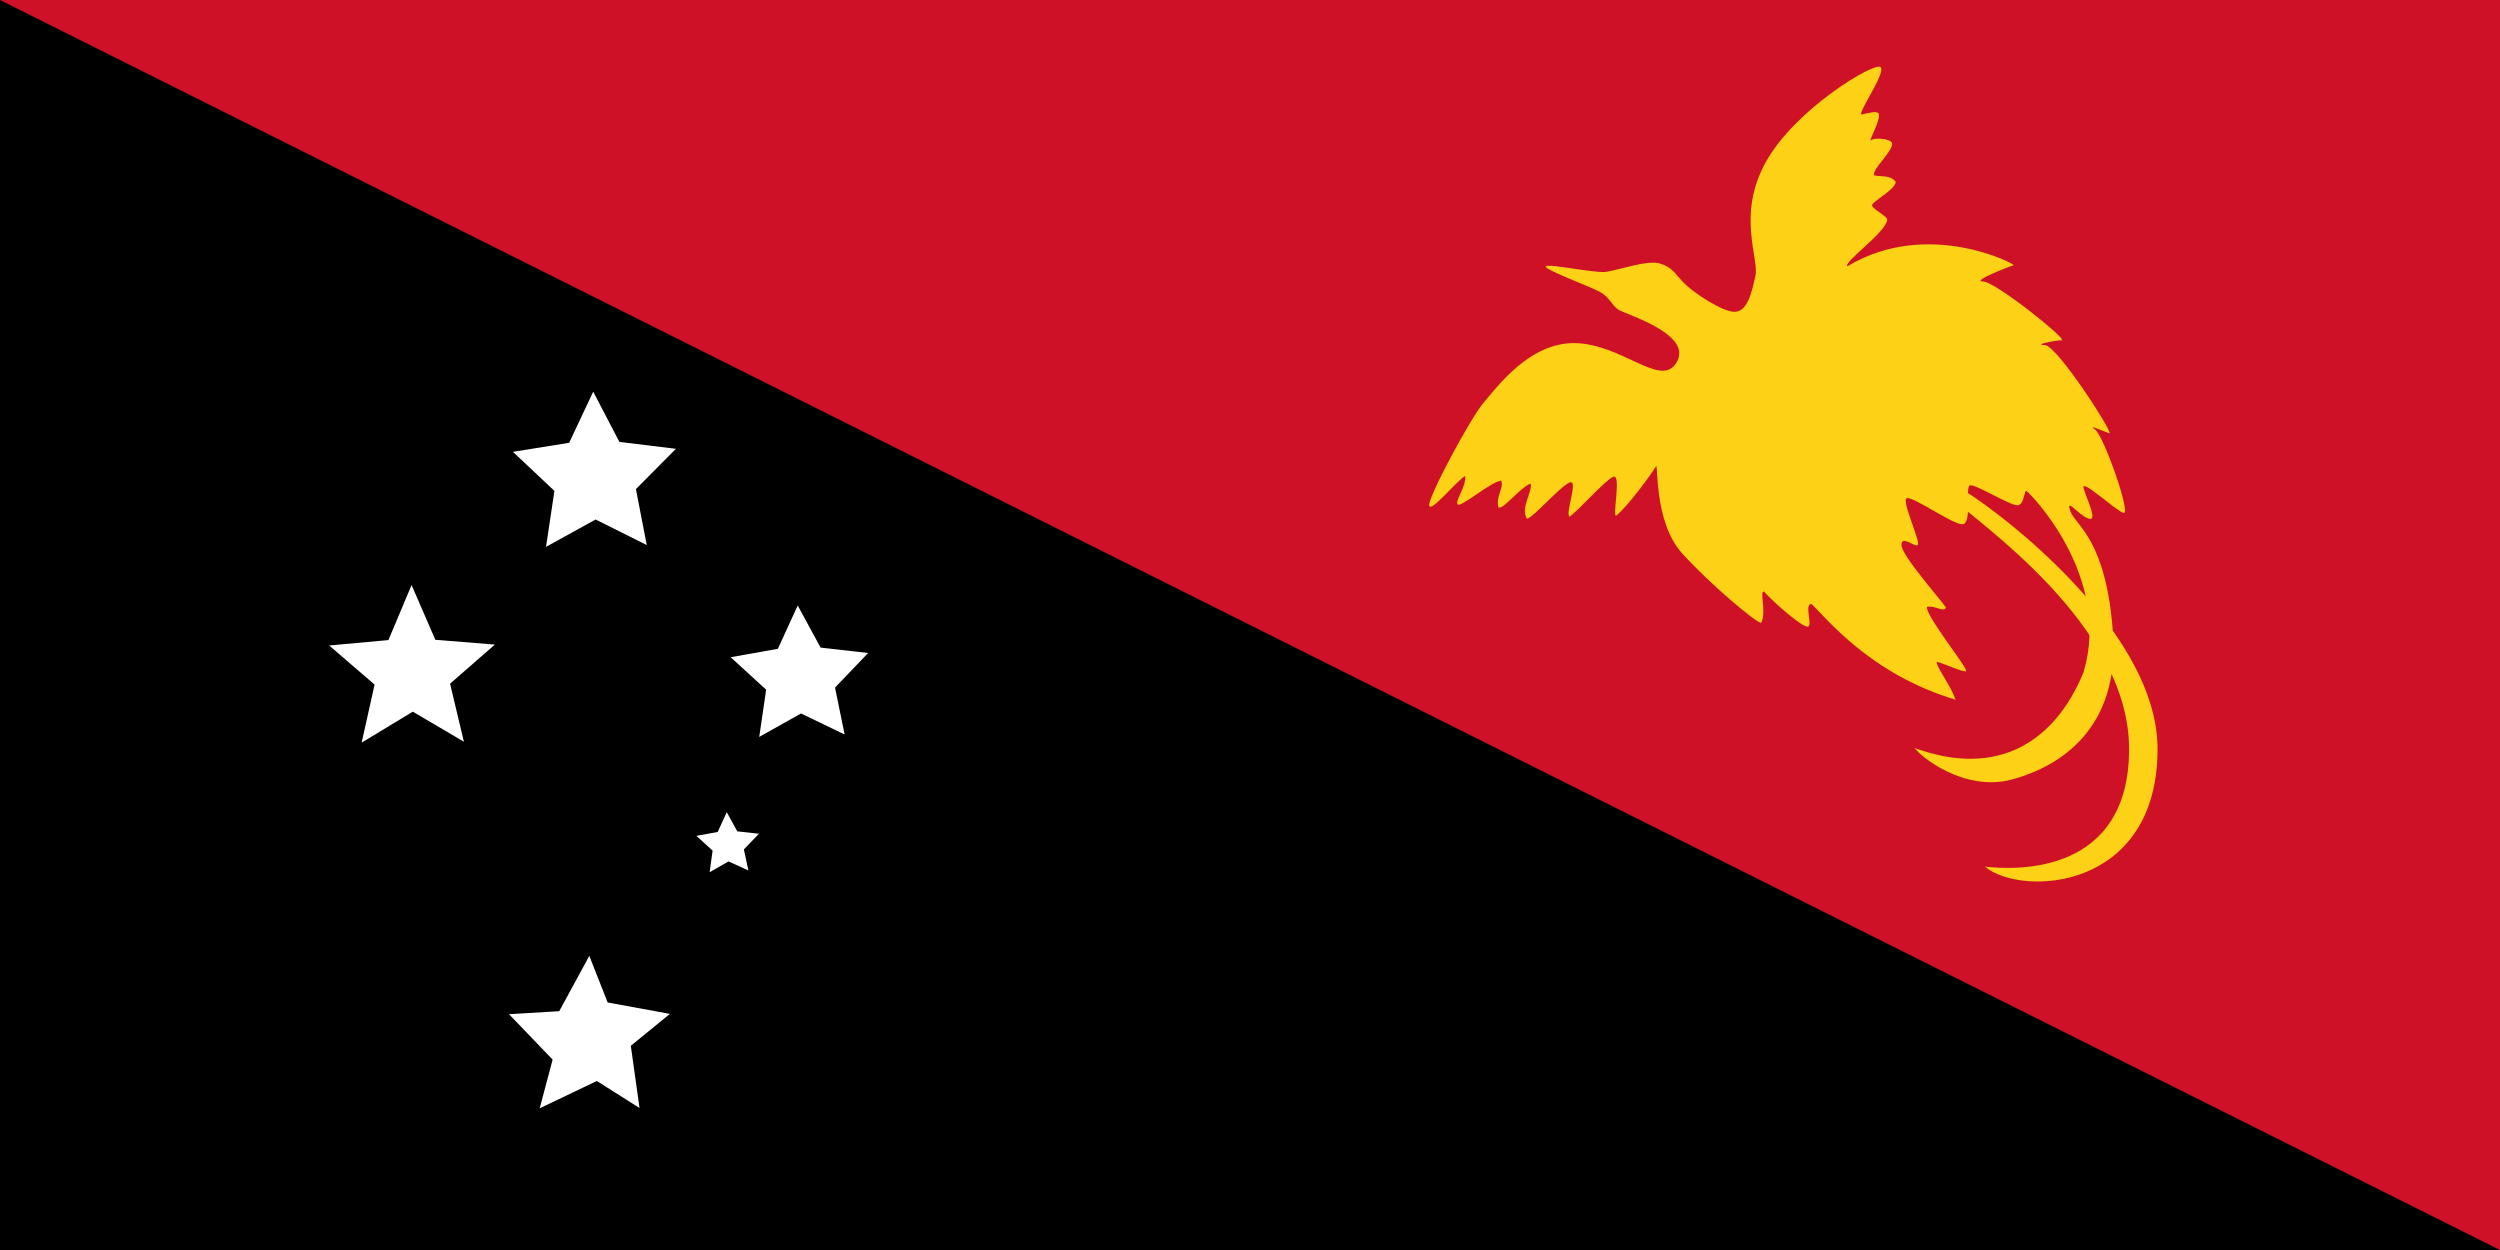 <svg xmlns="http://www.w3.org/2000/svg" width="600" height="300" fill="none"><rect width="100%" height="100%" fill="#333333" stroke="none"/><g clip-path="url(#a)"><path fill="#000" d="M0 0h600v300H0z"/><path fill="#CE1126" d="M0 0h600v300z"/><path fill="#fff" fill-rule="evenodd" d="m153.488 265.928-10.25-6.496L129.525 266l3.103-11.693-10.466-10.899 12.054-.721 7.218-13.281 4.403 11.187 14.941 2.743-9.384 7.651zm26.128-57.021-4.764-2.165-4.547 2.598.722-5.196-3.898-3.537 5.125-.939 2.165-4.763 2.526 4.619 5.197.578-3.609 3.753zm23.097-32.624-10.466-5.053-10.033 5.63 1.661-11.332-8.517-7.795 11.331-2.021 4.764-10.393 5.486 10.104 11.404 1.3-7.94 8.3zm-47.493-45.472-12.27-6.135-11.91 6.568 2.021-13.425-9.96-9.383 13.497-2.166L142.372 94l6.28 12.054 13.569 1.66-9.6 9.672zm-43.884 47.204-12.27-7.218-12.27 7.435 3.103-13.931L79 154.918l14.219-1.299 5.558-13.209 5.702 13.137 14.291 1.155-10.754 9.383z" clip-rule="evenodd"/><path fill="#FCD116" d="M401.956 87.583c-3.854 4.978-12.974-5.008-23.9-5.236s-18.665 10.47-21.851 14.113-13.429 22.761-13.201 24.81 6.373-5.691 8.649-7.056c.228 2.731-2.504 5.918-1.821 6.828s7.966-5.463 10.47-5.69c.683 1.821-1.365 3.642-.683 6.373.911.91 5.008-4.553 7.74-5.69.455 2.048-2.504 5.918-.911 8.421 1.138.228 7.966-7.738 10.243-8.649 2.276-.911-1.139 7.511 0 8.194 2.048-1.366 8.422-8.65 10.47-9.56s-.227 9.333.683 9.333c2.504-1.822 8.877-10.471 9.56-11.836s-.683 13.201 6.373 20.941 17.755 16.615 18.893 16.615c1.365-2.504-.455-7.738.682-7.511 3.187 3.414 9.105 8.422 10.471 8.422s-.911-5.463.91-5.463c3.642 3.414 14.112 16.844 34.598 22.989-1.366-3.869-4.325-7.284-4.553-9.104 1.366.227 6.146 2.504 7.057 2.276.91-.228-10.016-13.657-9.333-15.478 2.504-.228 3.643 1.365 4.553.227-1.139-1.82-10.698-12.519-10.698-15.023s2.959.456 3.869 0c.911-.455-3.641-10.015-2.731-11.153s10.925 6.146 13.429 6.146.683-8.877 1.821-9.332 9.561 4.78 11.381 4.78 1.593-3.87 2.276-3.415 20.485 20.258 13.657 43.475c-6.829 16.617-20.485 25.494-40.516 18.21 1.138 1.821 11.836 10.698 23.445 7.511s25.72-12.291 24.127-35.053-9.105-25.948-10.243-29.362 1.822.91 4.325 1.821-.455-4.781-1.138-7.285 7.511 5.236 9.56 5.919c2.048.683-4.78-18.665-6.829-20.03s2.049.454 3.414.91c1.366.455-12.519-21.168-15.478-21.168s2.504-1.139 4.097-1.139-15.932-14.112-18.891-14.112c-2.96 0 6.372-3.642 7.283-3.87 1.594.228-20.257-11.608-39.833.228-1.138-.91 9.22-8.08 9.56-11.153.114-.797-3.413-2.504-3.641-3.414s5.462-3.642 5.69-5.69c-1.366-1.821-3.87-1.138-5.236-1.593-.34-1.707 4.781-5.918 4.326-7.739-.342-1.024-4.098-1.366-5.008-.683s2.39-4.78 1.821-6.373c-.455-.683-2.276-.227-4.097.228-1.139-.228 5.918-10.016 4.552-11.381-1.365-1.366-20.486 10.014-27.542 22.761s-1.592 22.99-2.503 27.314-2.049 8.65-5.008 8.65-9.787-4.553-12.063-6.829c-2.277-2.276-2.732-3.87-5.919-4.78s-10.47 1.821-13.201 2.049-13.43-2.049-14.112-1.366 10.47 4.78 12.974 6.146 2.732 3.186 4.552 4.324c1.821 1.138 18.892 6.146 13.429 13.202m66.692 32.093c5.463 5.463 42.336 30.046 42.336 60.091s-26.859 29.136-34.597 28.225c8.649 7.283 41.426 5.918 41.426-28.225 0-30.045-42.337-60.091-47.799-62.822-5.463-2.731-6.829-2.731-1.366 2.731"/></g><defs><clipPath id="a"><path fill="#fff" d="M0 0h600v300H0z"/></clipPath></defs></svg>